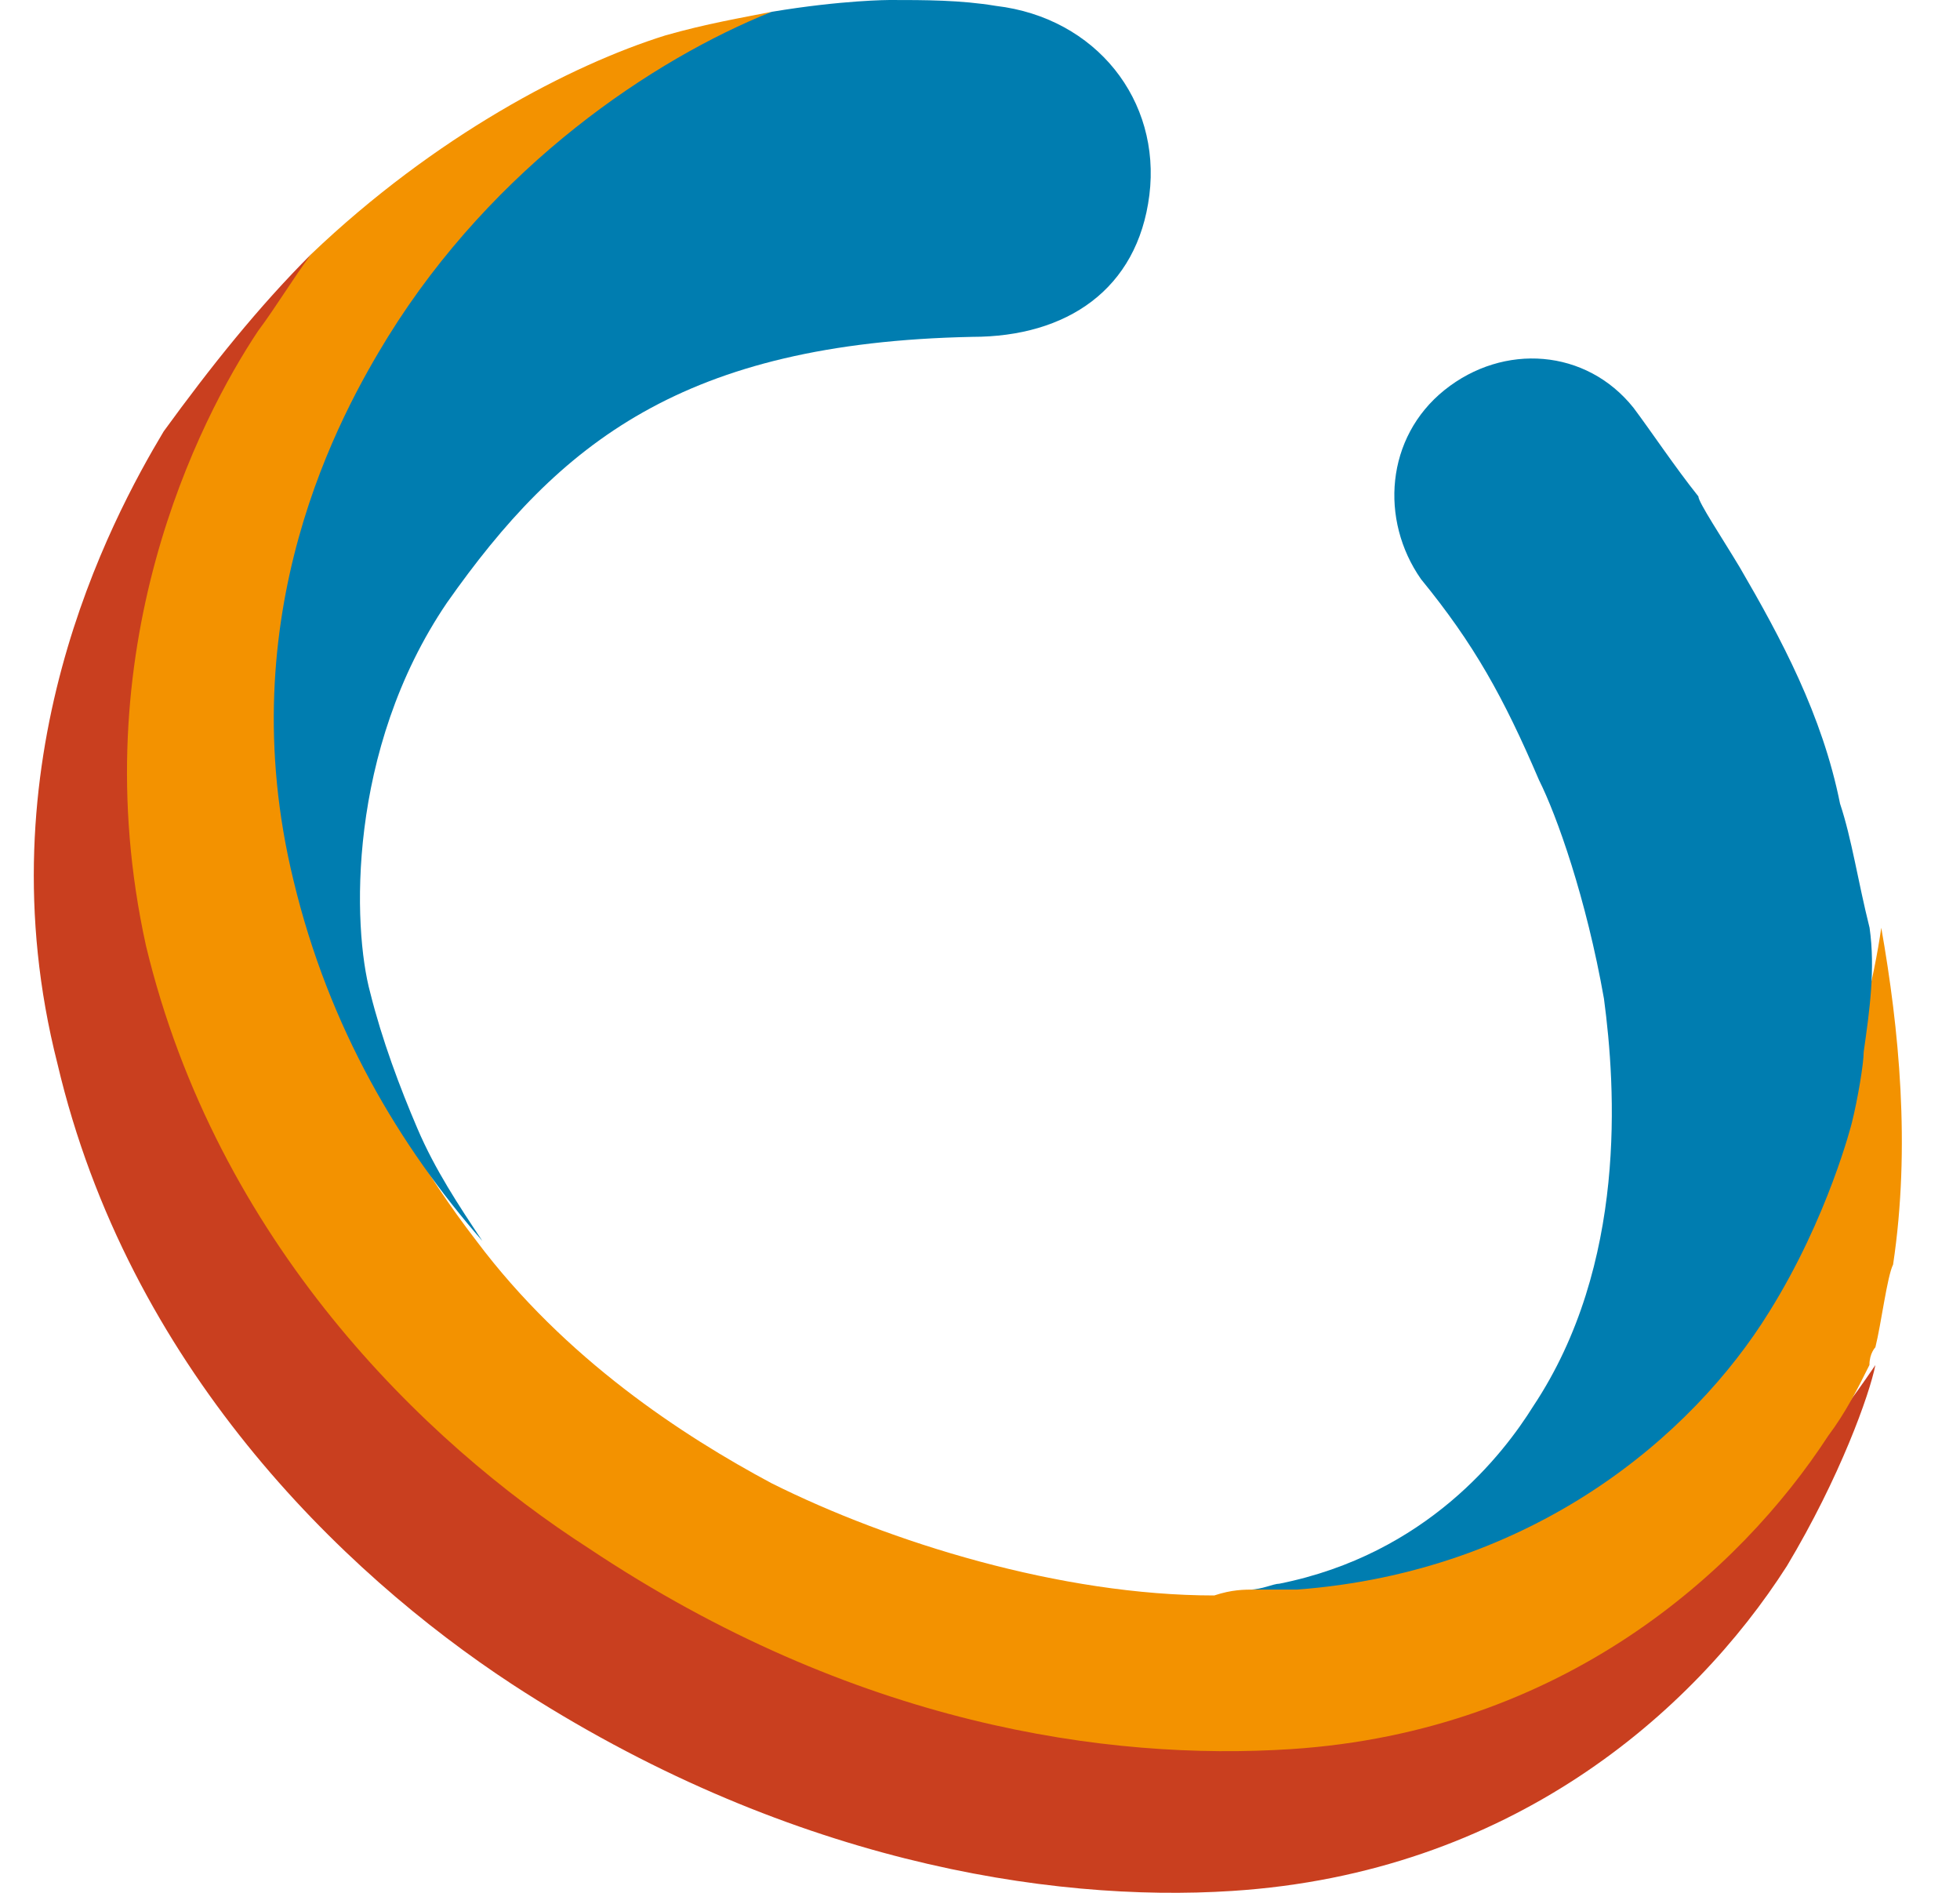 <svg width="29" height="28" viewBox="0 0 29 28" fill="none" xmlns="http://www.w3.org/2000/svg">
<g id="g10992">
<path id="path10984" d="M11.155 23.777C0.064 18.182 1.723 8.217 4.605 3.759C3.819 4.546 3.121 5.42 2.422 6.381C1.636 7.693 -0.285 11.277 0.85 15.735C1.898 20.193 5.042 23.252 7.575 24.913C11.592 27.535 15.522 28.147 18.229 27.972C22.334 27.71 25.041 25.35 26.439 23.165C27.224 21.854 27.661 20.63 27.748 20.193C27.312 20.805 22.072 29.196 11.155 23.777Z" fill="#C93F1F"/>
<path id="path10986" d="M18.578 23.514C18.403 23.514 18.228 23.514 17.966 23.601C15.696 23.601 13.163 22.815 11.416 21.941C10.107 21.241 8.36 20.105 7.05 18.357C0.5 9.877 9.058 1.224 11.416 0.175C10.98 0.262 10.456 0.349 9.844 0.524C8.447 0.961 6.439 2.01 4.605 3.759C4.343 4.108 4.081 4.545 3.819 4.895C2.945 6.206 1.199 9.615 2.159 13.986C3.207 18.357 6.264 21.329 8.709 22.902C12.639 25.524 16.394 26.049 19.102 25.874C23.119 25.612 25.739 23.252 27.049 21.241C27.311 20.892 27.486 20.542 27.66 20.192C27.66 20.017 27.748 19.93 27.748 19.93C27.835 19.58 27.922 18.881 28.01 18.706C28.272 16.958 28.097 15.21 27.835 13.724C27.398 16.783 24.953 22.902 18.578 23.514Z" fill="#F39200"/>
<path id="path10988" d="M25.741 8.392C25.479 7.955 25.129 7.43 25.129 7.343C24.78 6.906 24.431 6.381 24.169 6.032C23.47 5.157 22.247 5.07 21.374 5.769C20.501 6.469 20.413 7.692 21.025 8.567C21.811 9.528 22.247 10.315 22.771 11.539C23.034 12.063 23.47 13.287 23.732 14.773C23.907 16.084 24.081 18.706 22.684 20.804C22.247 21.504 21.112 22.99 18.929 23.427C18.841 23.427 18.667 23.514 18.492 23.514H19.191C22.684 23.252 25.042 21.241 26.177 19.406C27.051 18.007 27.4 16.608 27.4 16.608C27.487 16.259 27.575 15.734 27.575 15.56C27.662 14.948 27.749 14.336 27.662 13.724C27.487 13.025 27.4 12.413 27.225 11.888C26.963 10.577 26.352 9.441 25.741 8.392Z" fill="#007DB0"/>
<path id="path10990" d="M6.177 16.696C5.915 16.084 5.653 15.385 5.478 14.685C5.216 13.724 5.129 11.101 6.613 8.916C8.273 6.556 10.107 5.07 14.386 4.983C15.783 4.983 16.831 4.283 17.006 2.885C17.18 1.486 16.22 0.262 14.735 0.087C14.211 0 13.687 0 13.163 0C13.163 0 12.465 0 11.417 0.175C9.67 0.874 7.312 2.448 5.74 4.983C5.041 6.119 3.382 9.091 4.343 13.025C4.867 15.21 5.915 16.958 7.137 18.357C6.788 17.832 6.439 17.308 6.177 16.696Z" fill="#007DB0"/>
</g>
</svg>

